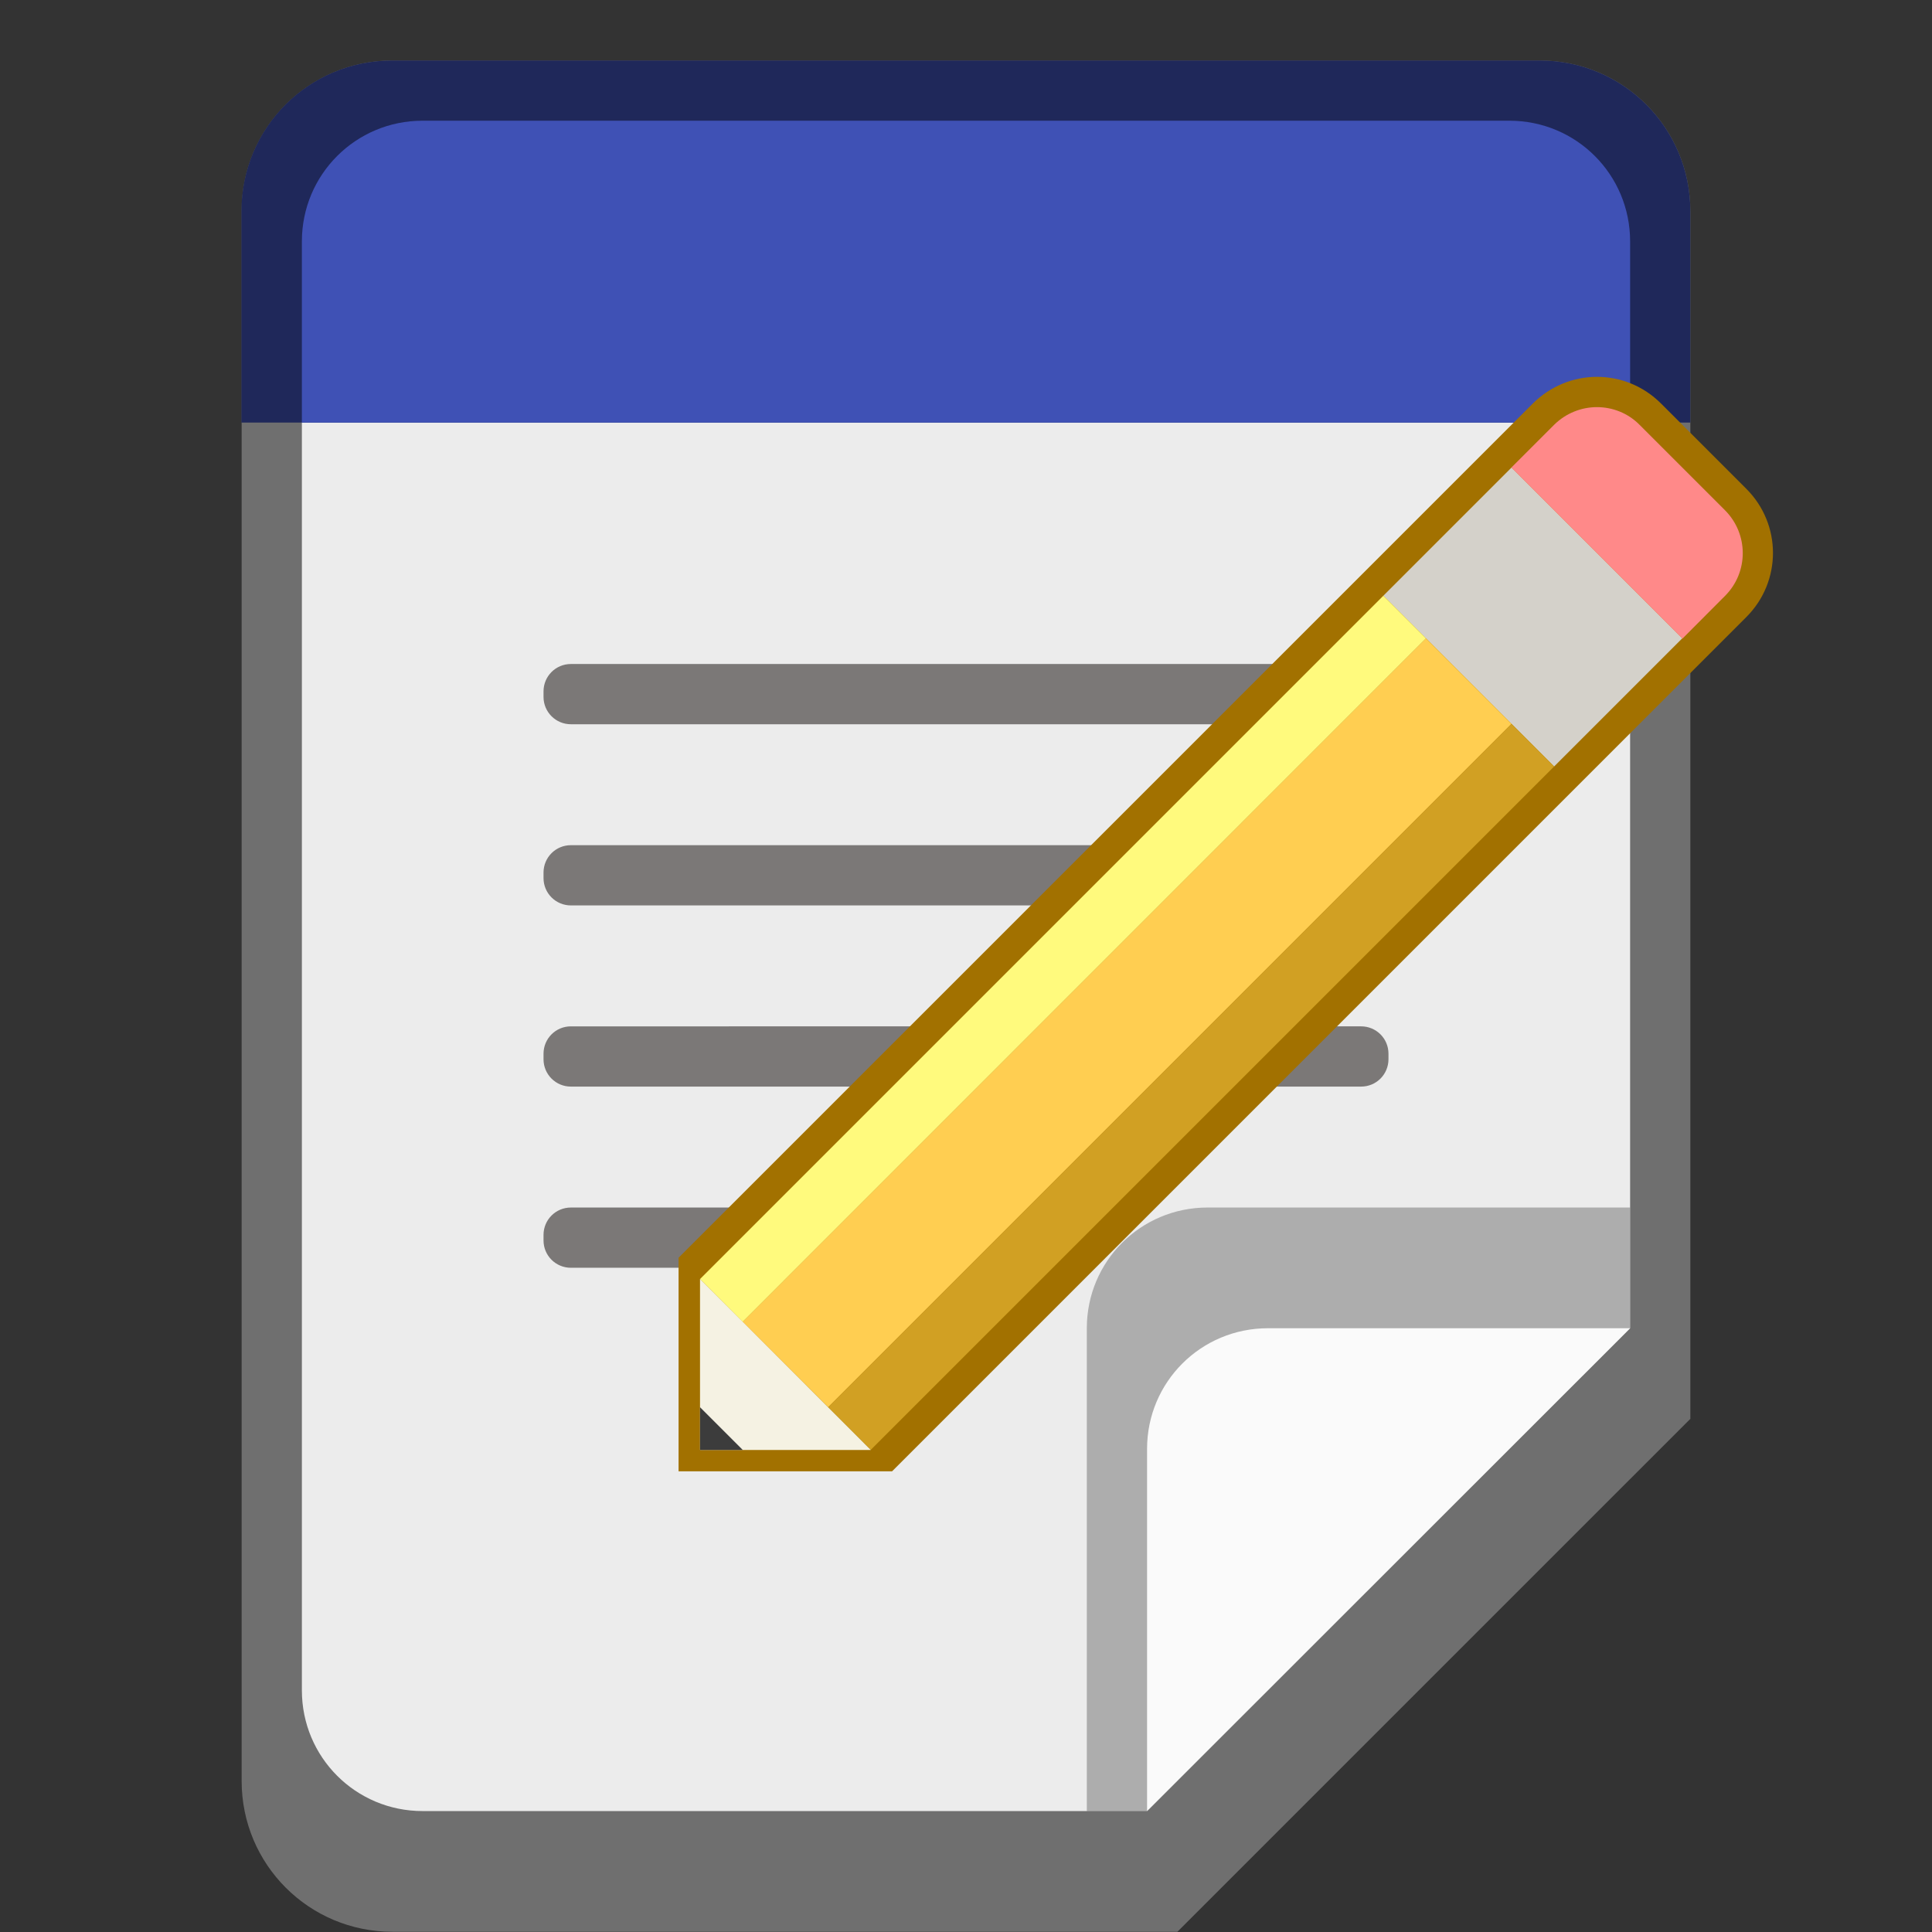 <?xml version="1.0" encoding="UTF-8" standalone="no"?>
<!-- Created with Inkscape (http://www.inkscape.org/) -->

<svg
   width="32"
   height="32"
   viewBox="0 0 8.467 8.467"
   version="1.1"
   id="svg5"
   inkscape:version="1.2 (dc2aedaf03, 2022-05-15)"
   sodipodi:docname="org.gnome.TextEditor.svg"
   xmlns:inkscape="http://www.inkscape.org/namespaces/inkscape"
   xmlns:sodipodi="http://sodipodi.sourceforge.net/DTD/sodipodi-0.dtd"
   xmlns="http://www.w3.org/2000/svg"
   xmlns:svg="http://www.w3.org/2000/svg">
  <rect x="0" y="0" width="8.467" height="8.467" fill="#333333" stroke="none"/>
  <sodipodi:namedview
     id="namedview7"
     pagecolor="#ffffff"
     bordercolor="#666666"
     borderopacity="1.0"
     inkscape:pageshadow="2"
     inkscape:pageopacity="0.0"
     inkscape:pagecheckerboard="0"
     inkscape:document-units="px"
     showgrid="false"
     units="px"
     height="48px"
     inkscape:zoom="16"
     inkscape:cx="18.34375"
     inkscape:cy="26.25"
     inkscape:window-width="1920"
     inkscape:window-height="1011"
     inkscape:window-x="0"
     inkscape:window-y="0"
     inkscape:window-maximized="1"
     inkscape:current-layer="svg5"
     inkscape:showpageshadow="2"
     inkscape:deskcolor="#d1d1d1" />
  <defs
     id="defs2" />
  <path
     d="M 7.408,6.218 V 0.926 c 0,-0.366 -0.295,-0.661 -0.661,-0.661 H 1.72 c -0.366,0 -0.662,0.296 -0.661,0.661 V 7.805 c 0,0.366 0.295,0.661 0.661,0.661 h 3.44"
     style="fill:#6f6f6f;stroke-width:0.265"
     id="path2928" />
  <path
     d="M 7.144,5.821 V 1.058 c 0,-0.293 -0.236,-0.529 -0.529,-0.529 H 1.852 c -0.293,0 -0.529,0.236 -0.529,0.529 v 6.35 c 0,0.293 0.236,0.529 0.529,0.529 h 3.175"
     style="fill:#ececec;stroke-width:0.265"
     id="path2808"
     sodipodi:nodetypes="cssssssc" />
  <path
     id="rect2184"
     style="display:inline;opacity:0.7;vector-effect:none;fill:#474341;fill-opacity:0.973;stroke:none;stroke-width:0.529;stroke-linecap:round;stroke-miterlimit:4;stroke-dasharray:none;stroke-opacity:0.502;enable-background:new"
     d="m 2.502,2.91 c -0.067,0 -0.12,0.054 -0.12,0.12 v 0.024 c 0,0.067 0.054,0.12 0.12,0.12 H 5.965 c 0.067,0 0.12,-0.054 0.12,-0.12 v -0.024 c 0,-0.067 -0.054,-0.12 -0.12,-0.12 z m 0,0.794 c -0.067,0 -0.12,0.054 -0.12,0.12 v 0.024 c 0,0.067 0.054,0.12 0.12,0.12 H 5.965 c 0.067,0 0.12,-0.054 0.12,-0.12 v -0.024 c 0,-0.067 -0.054,-0.12 -0.12,-0.12 z m 0,0.794 c -0.067,0 -0.12,0.054 -0.12,0.12 v 0.024 c 0,0.067 0.054,0.12 0.12,0.12 H 5.965 c 0.067,0 0.12,-0.054 0.12,-0.12 v -0.024 c 0,-0.067 -0.054,-0.12 -0.12,-0.12 z m 0,0.794 c -0.067,0 -0.12,0.054 -0.12,0.12 v 0.024 c 0,0.067 0.054,0.12 0.12,0.12 h 2.14 c 0.067,0 0.12,-0.054 0.12,-0.12 v -0.024 c 0,-0.067 -0.054,-0.12 -0.12,-0.12 z"
     sodipodi:nodetypes="ssssssssssssssssssssssssssssssssssss" />
  <path
     d="M 7.144,5.292 H 5.292 c -0.293,0 -0.529,0.236 -0.529,0.529 V 7.938 H 5.027 L 7.144,5.821 Z"
     style="fill:#6f6f6f;fill-opacity:0.502;stroke-width:0.265"
     id="path3168" />
  <path
     d="m 7.144,5.821 h -1.587 C 5.263,5.821 5.027,6.057 5.027,6.35 v 1.587"
     style="fill:#fafafa;stroke-width:0.265"
     id="path3048" />
  <path
     id="rect356"
     style="fill:#1f285a;stroke-width:0.529;stroke-linejoin:bevel"
     d="m 1.72,0.265 h 5.027 c 0.366,0 0.661,0.295 0.661,0.661 V 1.852 H 1.058 V 0.926 c 0,-0.366 0.295,-0.661 0.661,-0.661 z"
     sodipodi:nodetypes="sssccss" />
  <path
     id="path463"
     style="fill:#3f51b5;stroke-width:0.265;fill-opacity:1"
     d="M 1.852 0.529 C 1.559 0.529 1.323 0.765 1.323 1.058 L 1.323 1.852 L 7.144 1.852 L 7.144 1.058 C 7.144 0.765 6.908 0.529 6.615 0.529 L 1.852 0.529 z " />
  <g
     id="g862"
     transform="matrix(0.667,0,0,0.667,-0.636,-1.412)">
    <path
       id="rect214"
       style="fill:#a27100;stroke-width:0.397"
       d="m 11.446,4.593 c -0.152,0 -0.304,0.059 -0.421,0.175 L 6.254,9.539 5.833,9.96 c -0.002,0.002 -0.003,0.004 -0.005,0.005 l -0.416,0.416 v 1.403 h 1.403 l 0.421,-0.421 0.421,-0.421 4.771,-4.771 c 0.233,-0.233 0.233,-0.609 0,-0.842 L 11.867,4.768 C 11.75,4.651 11.598,4.593 11.446,4.593 Z" />
    <path
       d="M 10.885,5.189 12.007,6.311 11.165,7.153 10.043,6.031 Z"
       style="fill:#d4d1ca;stroke-width:0.397"
       id="path1621" />
    <path
       d="M 10.323,6.311 10.885,6.873 6.395,11.363 5.833,10.802 Z"
       style="fill:#ffce51;stroke-width:0.397"
       id="path1861" />
    <path
       d="M 10.043,6.031 10.323,6.311 5.833,10.802 5.553,10.521 Z"
       style="fill:#fffa7d;stroke-width:0.397"
       id="path2019" />
    <path
       d="M 10.885,6.873 11.165,7.153 6.675,11.643 6.395,11.363 Z"
       style="fill:#d1a023;stroke-width:0.397"
       id="path1741" />
    <path
       d="m 5.553,10.521 v 1.123 H 6.675 Z"
       style="fill:#f5f2e3;stroke-width:0.397"
       id="path1215" />
    <path
       d="m 5.553,11.363 0.281,0.281 h -0.281 z"
       style="fill:#3c3c3c;stroke-width:0.397"
       id="path1335" />
    <path
       id="rect234"
       style="fill:#ff8989;stroke-width:0.397"
       d="m 11.446,4.792 c -0.101,0 -0.203,0.039 -0.281,0.116 l -0.281,0.281 0.281,0.281 0.281,0.281 0.281,0.281 c 6.09e-4,6.085e-4 0.002,9.525e-4 0.002,0.002 l 0.279,0.279 0.266,-0.267 c 0.005,-0.005 0.01,-0.009 0.014,-0.014 0.155,-0.155 0.155,-0.406 0,-0.562 L 11.726,4.908 C 11.649,4.83 11.547,4.792 11.446,4.792 Z" />
  </g>
</svg>

